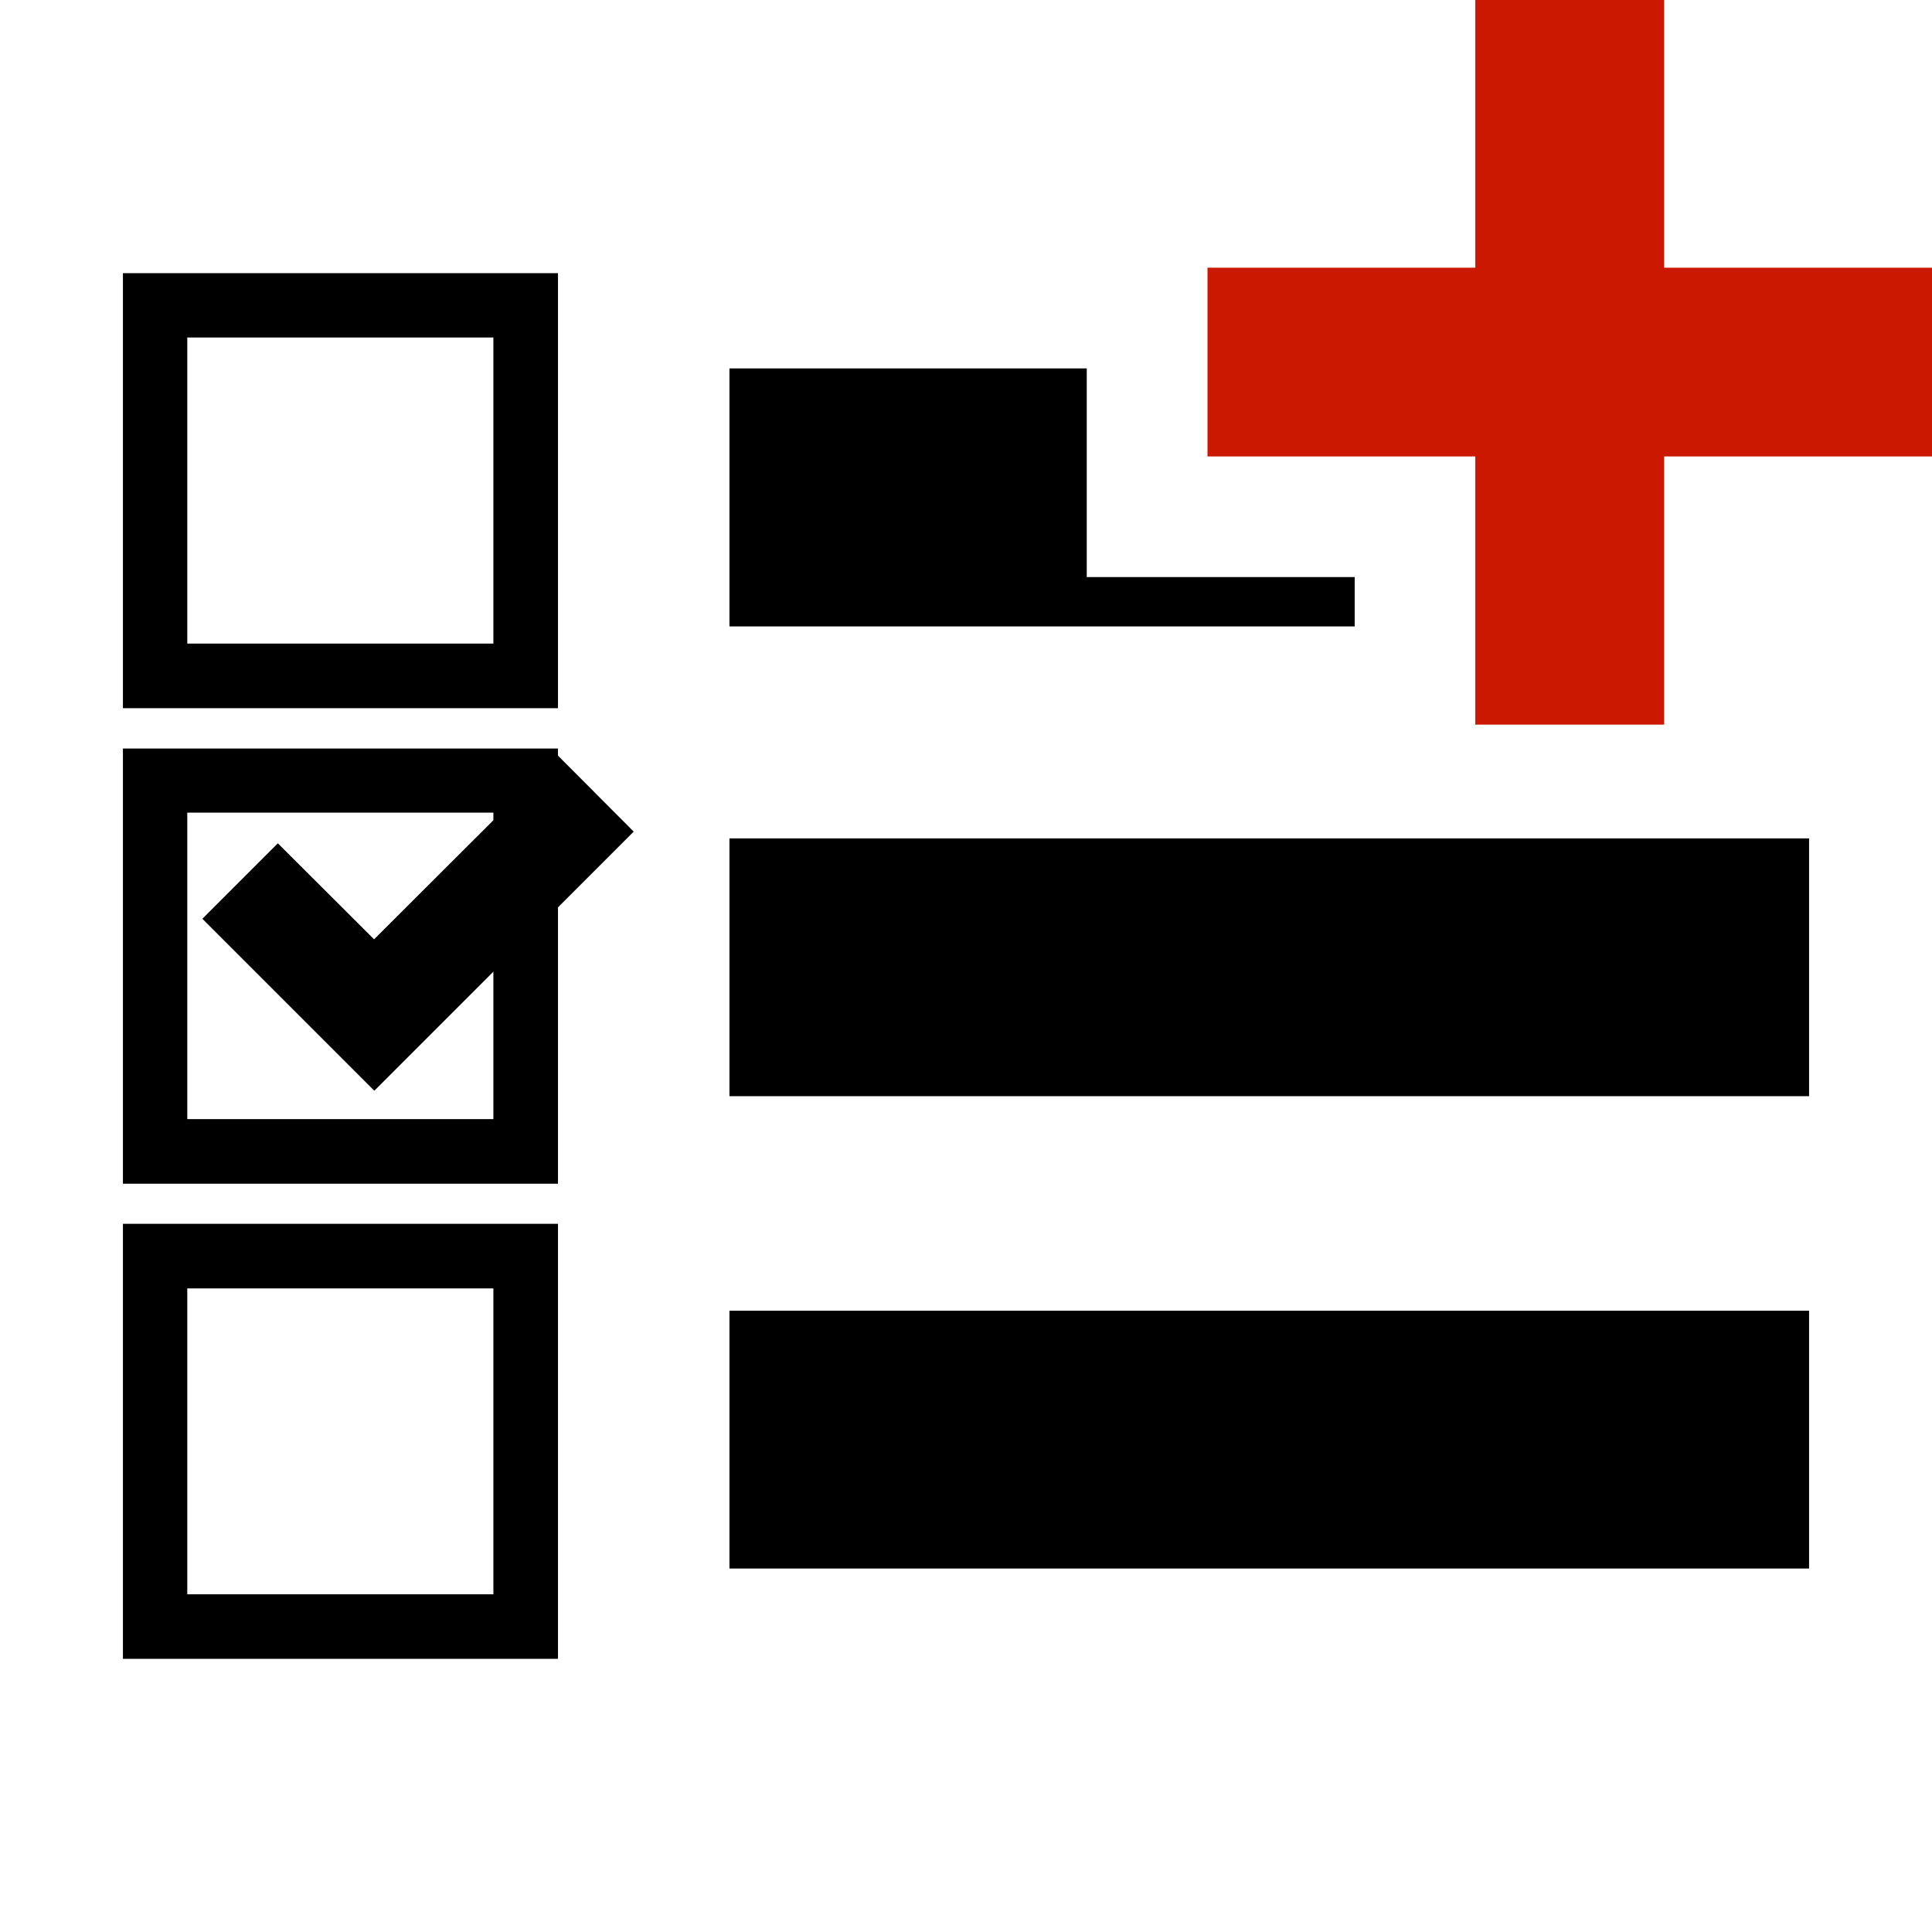 <?xml version="1.0" encoding="UTF-8" standalone="no"?>
<svg
   xmlns:dc="http://purl.org/dc/elements/1.1/"
   xmlns:cc="http://creativecommons.org/ns#"
   xmlns:rdf="http://www.w3.org/1999/02/22-rdf-syntax-ns#"
   xmlns:svg="http://www.w3.org/2000/svg"
   xmlns="http://www.w3.org/2000/svg"
   width="16"
   height="16"
   viewBox="0 0 16 16"
   shape-rendering="geometricPrecision"
   id="svg2"
   version="1.1">
  <defs
     id="defs3350" />
  <path
     id="path3343"
     d="M 1.018 2.262 L 1.018 5.865 L 4.621 5.865 L 4.621 2.262 L 1.018 2.262 z M 1.551 2.795 L 4.086 2.795 L 4.086 5.33 L 1.551 5.33 L 1.551 2.795 z M 6.041 3.051 L 6.041 5.188 L 11.219 5.188 L 11.219 4.779 L 9 4.779 L 9 3.051 L 6.041 3.051 z M 1.018 6.199 L 1.018 9.803 L 4.621 9.803 L 4.621 7.514 L 5.248 6.887 L 4.621 6.258 L 4.621 6.199 L 1.018 6.199 z M 1.551 6.73 L 4.086 6.73 L 4.086 6.793 L 3.098 7.779 L 2.301 6.984 L 1.676 7.609 L 3.1 9.033 L 4.086 8.047 L 4.086 9.268 L 1.551 9.268 L 1.551 6.73 z M 6.041 6.943 L 6.041 9.078 L 14.982 9.078 L 14.982 6.943 L 6.041 6.943 z M 1.018 10.135 L 1.018 13.738 L 4.621 13.738 L 4.621 10.135 L 1.018 10.135 z M 1.551 10.67 L 4.086 10.67 L 4.086 13.203 L 1.551 13.203 L 1.551 10.67 z M 6.041 10.855 L 6.041 12.99 L 14.982 12.99 L 14.982 10.855 L 6.041 10.855 z " />
  <path
     id="path11"
     d="m 16,2.217 -2.218,0 0,-2.217 -1.564,0 0,2.217 -2.218,0 0,1.563 2.218,0 0,2.221 1.564,0 0,-2.221 2.218,0 z"
     style="fill:#cb1800" />
</svg>
